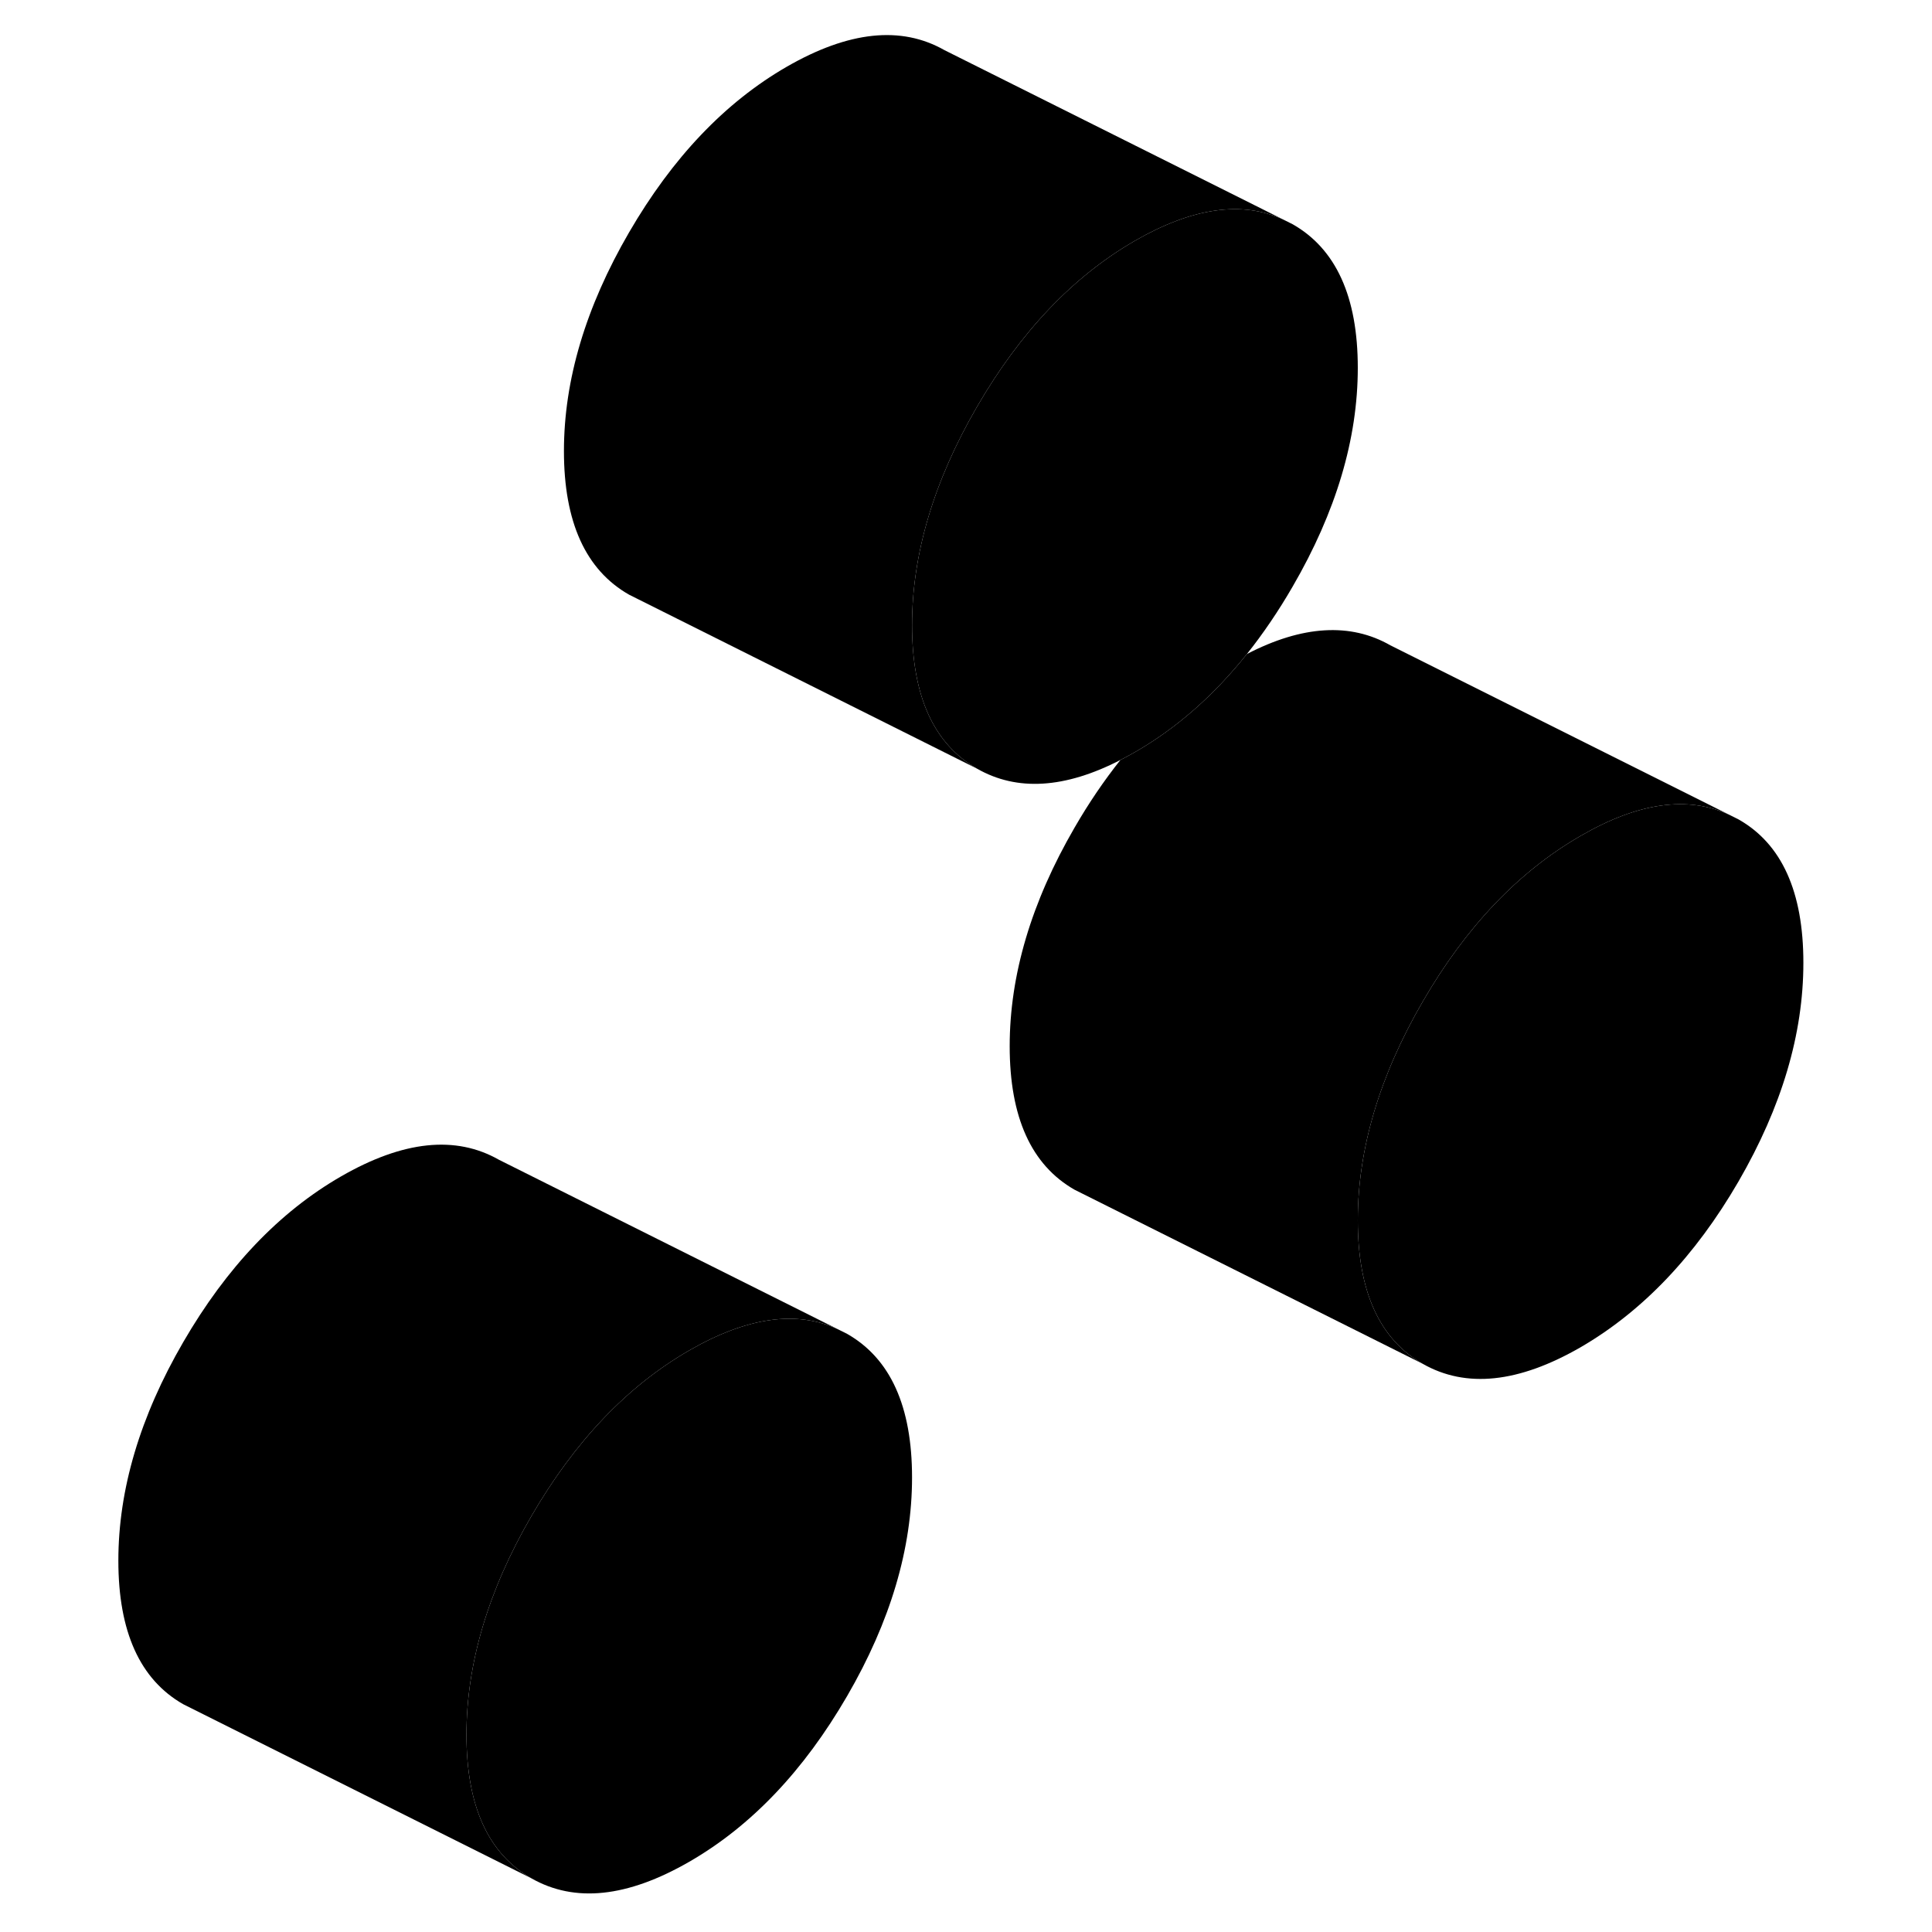 <svg width="24" height="24" viewBox="0 0 102 111" xmlns="http://www.w3.org/2000/svg" stroke-width="1px" stroke-linecap="round" stroke-linejoin="round">
    <path d="M47.9 84.885C47.9 88.965 46.66 93.155 44.17 97.445C41.68 101.735 38.66 104.915 35.1 106.965C31.54 109.015 28.52 109.335 26.03 107.915C23.54 106.495 22.3 103.745 22.3 99.665C22.3 95.585 23.54 91.395 26.03 87.105C28.52 82.815 31.54 79.635 35.1 77.585C38.42 75.675 41.27 75.265 43.65 76.375L44.17 76.635C46.66 78.055 47.9 80.805 47.9 84.885Z" class="pr-icon-iso-solid-stroke" stroke-linejoin="round"/>
    <path d="M99.11 55.315C99.11 59.405 97.87 63.585 95.38 67.885C92.89 72.175 89.86 75.345 86.31 77.405C82.75 79.455 79.73 79.775 77.24 78.355C74.75 76.935 73.51 74.185 73.51 70.105C73.51 66.025 74.75 61.835 77.24 57.545C79.73 53.245 82.75 50.075 86.31 48.025C89.62 46.105 92.47 45.705 94.86 46.815L95.38 47.075C97.87 48.485 99.11 51.235 99.11 55.315Z" class="pr-icon-iso-solid-stroke" stroke-linejoin="round"/>
    <path d="M73.51 21.135C73.51 25.215 72.26 29.405 69.77 33.695C68.95 35.115 68.07 36.405 67.14 37.575C65.23 39.965 63.09 41.845 60.7 43.215C60.42 43.375 60.14 43.525 59.87 43.665C56.68 45.305 53.93 45.475 51.64 44.165C49.15 42.745 47.9 39.995 47.9 35.915C47.9 31.835 49.15 27.645 51.64 23.355C54.13 19.065 57.15 15.885 60.7 13.835C64.02 11.925 66.87 11.515 69.25 12.625L69.77 12.885C72.26 14.305 73.51 17.055 73.51 21.135Z" class="pr-icon-iso-solid-stroke" stroke-linejoin="round"/>
    <path d="M94.86 46.815C92.47 45.705 89.62 46.105 86.31 48.025C82.75 50.075 79.73 53.245 77.24 57.545C74.75 61.835 73.51 66.025 73.51 70.105C73.51 74.185 74.75 76.935 77.24 78.355L57.24 68.355C54.75 66.935 53.51 64.185 53.51 60.105C53.51 56.025 54.75 51.835 57.24 47.545C58.06 46.125 58.94 44.835 59.87 43.665C60.14 43.525 60.42 43.375 60.7 43.215C63.09 41.845 65.23 39.965 67.14 37.575C70.33 35.925 73.09 35.765 75.38 37.075L94.86 46.815Z" class="pr-icon-iso-solid-stroke" stroke-linejoin="round"/>
    <path d="M69.25 12.625C66.87 11.515 64.02 11.925 60.7 13.835C57.15 15.885 54.13 19.065 51.64 23.355C49.15 27.645 47.9 31.835 47.9 35.915C47.9 39.995 49.15 42.745 51.64 44.165L32.16 34.425L31.64 34.165C29.15 32.745 27.9 29.995 27.9 25.915C27.9 21.835 29.15 17.645 31.64 13.355C34.13 9.065 37.15 5.885 40.7 3.835C44.26 1.785 47.28 1.465 49.77 2.885L69.25 12.625Z" class="pr-icon-iso-solid-stroke" stroke-linejoin="round"/>
    <path d="M43.65 76.375C41.27 75.265 38.42 75.675 35.1 77.585C31.54 79.635 28.52 82.815 26.03 87.105C23.54 91.395 22.3 95.585 22.3 99.665C22.3 103.745 23.54 106.495 26.03 107.915L6.03 97.915C3.54 96.495 2.3 93.745 2.3 89.665C2.3 85.585 3.54 81.395 6.03 77.105C8.52 72.815 11.54 69.635 15.1 67.585C18.66 65.535 21.68 65.215 24.17 66.635L43.65 76.375Z" class="pr-icon-iso-solid-stroke" stroke-linejoin="round"/>
</svg>